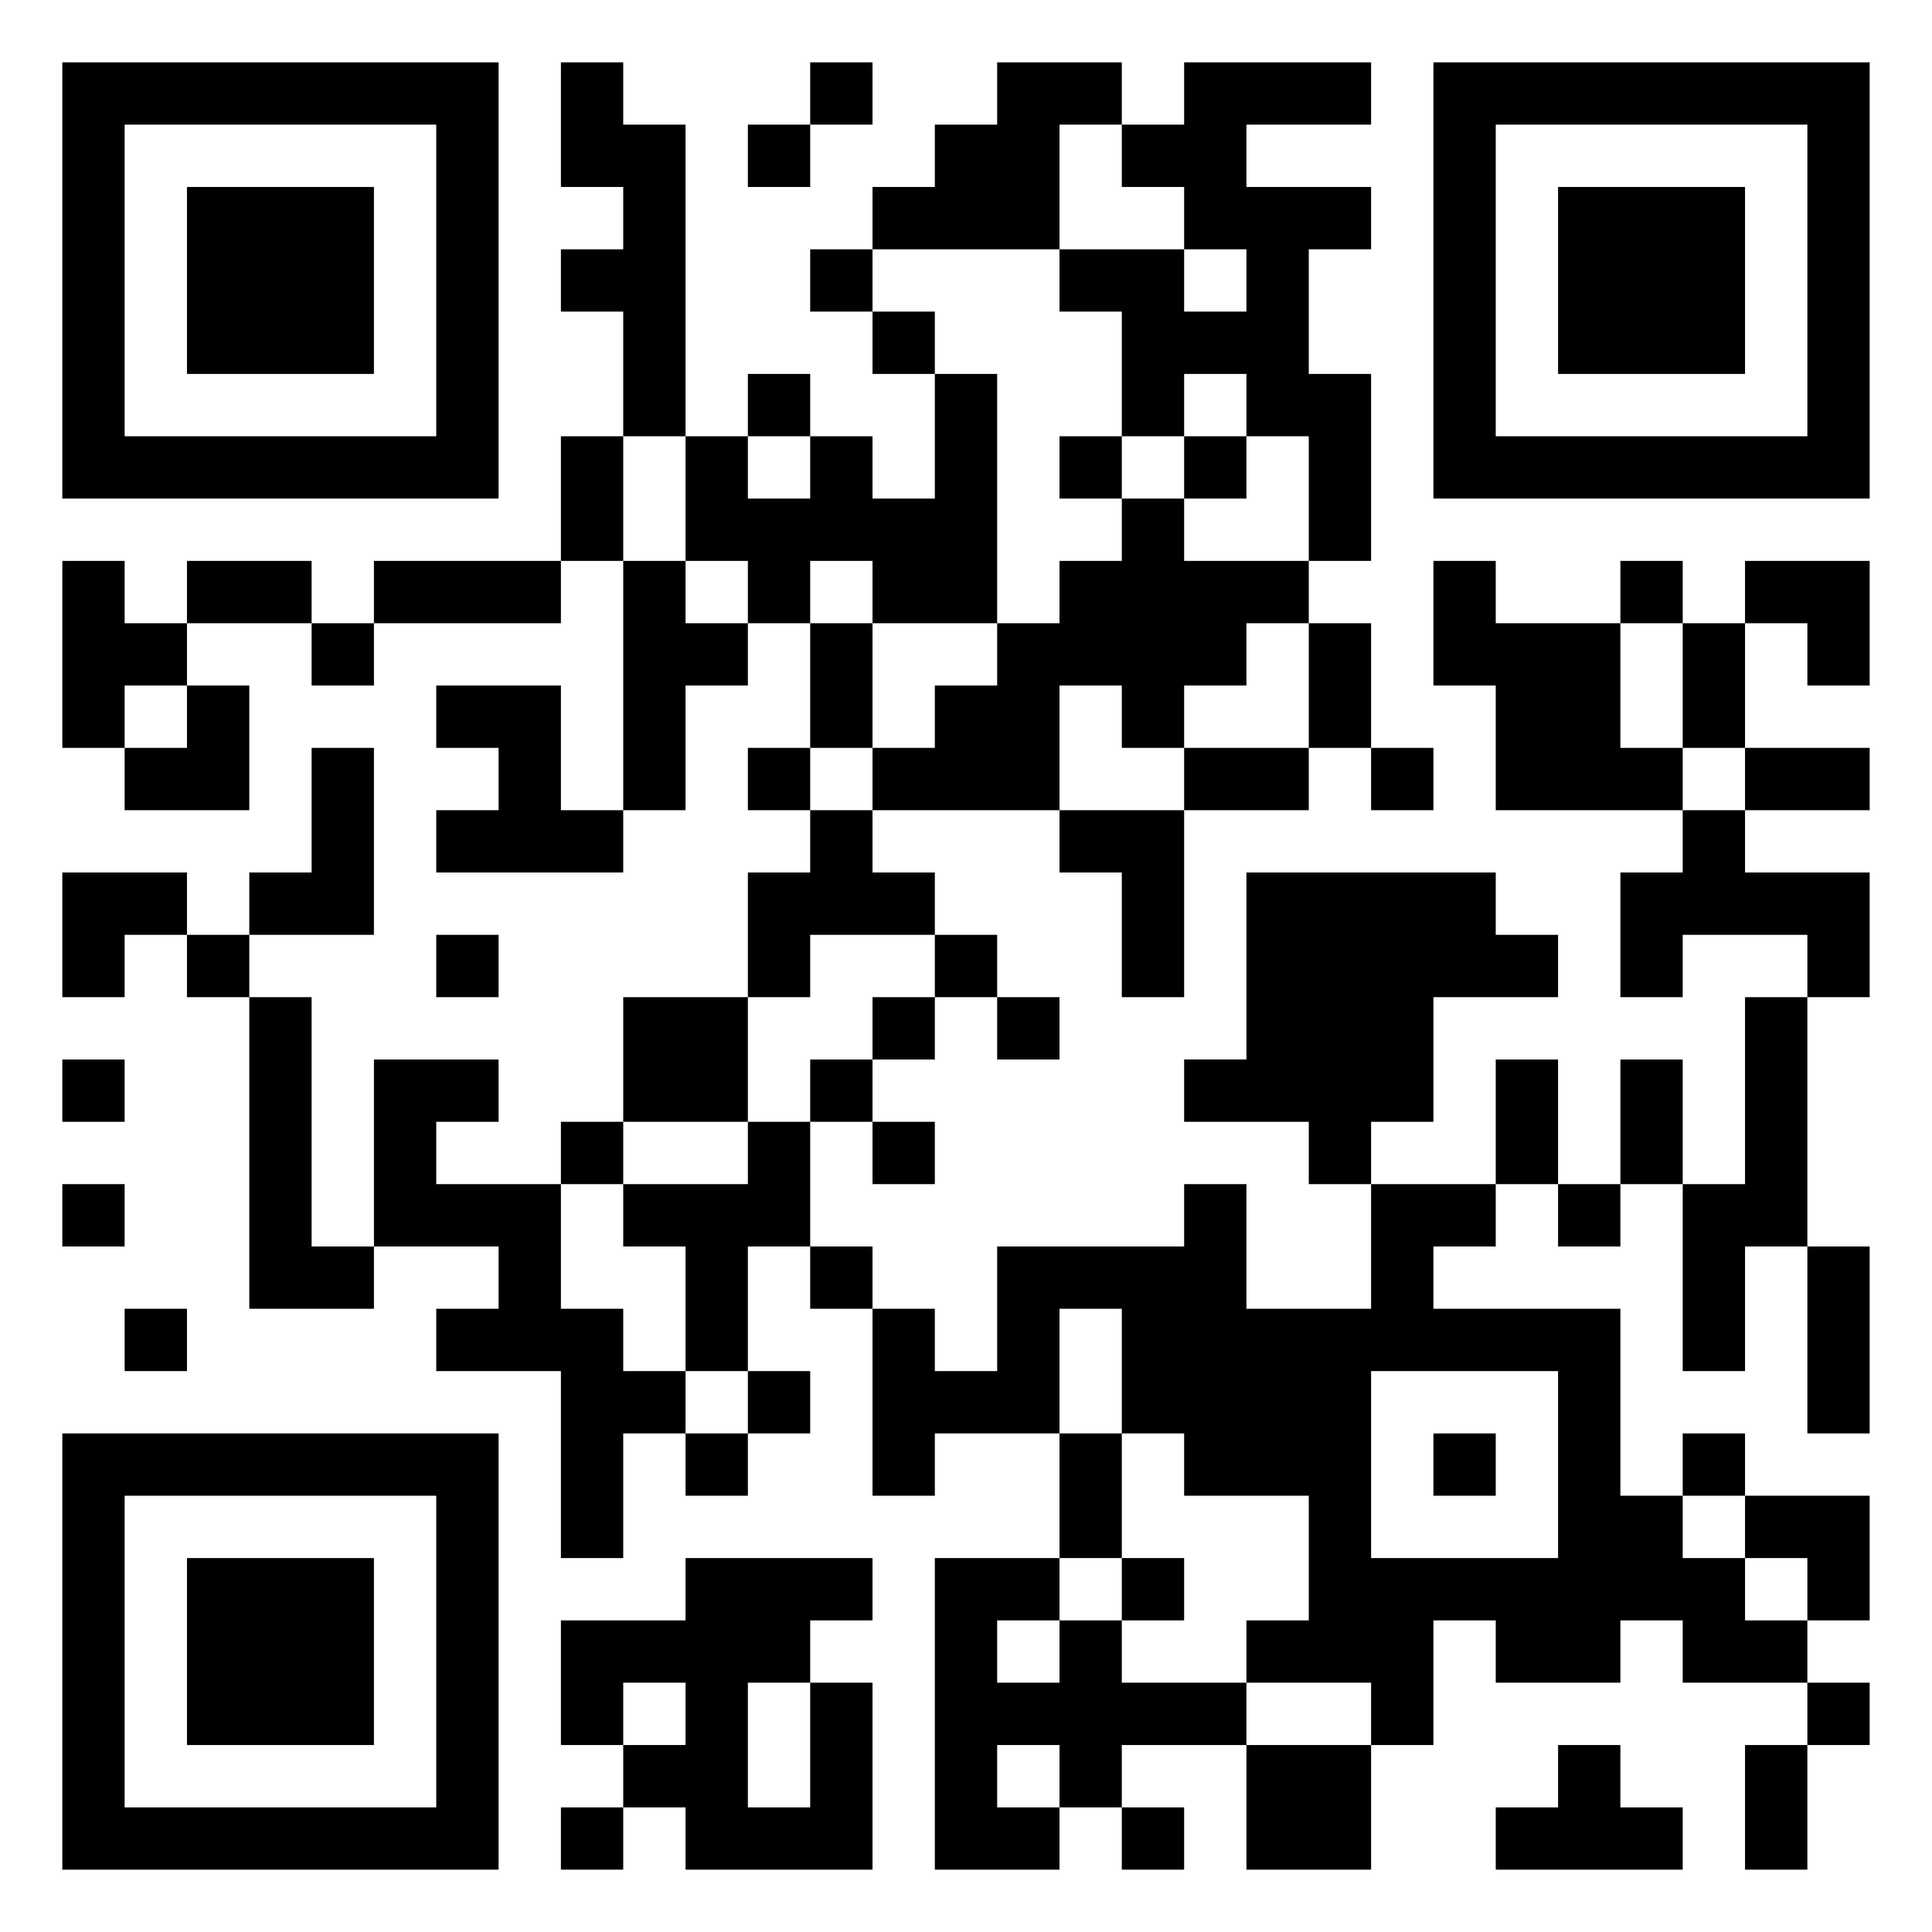 <svg xmlns="http://www.w3.org/2000/svg" viewBox="0 0 31 31"><path d="M1 1h7v7h-7zM9 1h1v1h1v5h-1v-2h-1v-1h1v-1h-1zM13 1h1v1h-1zM16 1h2v1h-1v2h-3v-1h1v-1h1zM19 1h3v1h-2v1h2v1h-1v2h1v3h-1v-2h-1v-1h-1v1h-1v-2h-1v-1h2v1h1v-1h-1v-1h-1v-1h1zM23 1h7v7h-7zM2 2v5h5v-5zM12 2h1v1h-1zM24 2v5h5v-5zM3 3h3v3h-3zM25 3h3v3h-3zM13 4h1v1h-1zM14 5h1v1h-1zM12 6h1v1h-1zM15 6h1v4h-2v-1h-1v1h-1v-1h-1v-2h1v1h1v-1h1v1h1zM9 7h1v2h-1zM17 7h1v1h-1zM19 7h1v1h-1zM18 8h1v1h2v1h-1v1h-1v1h-1v-1h-1v2h-3v-1h1v-1h1v-1h1v-1h1zM1 9h1v1h1v1h-1v1h-1zM3 9h2v1h-2zM6 9h3v1h-3zM10 9h1v1h1v1h-1v2h-1zM23 9h1v1h2v2h1v1h-3v-2h-1zM26 9h1v1h-1zM28 9h2v2h-1v-1h-1zM5 10h1v1h-1zM13 10h1v2h-1zM21 10h1v2h-1zM27 10h1v2h-1zM3 11h1v2h-2v-1h1zM7 11h2v2h1v1h-3v-1h1v-1h-1zM5 12h1v3h-2v-1h1zM12 12h1v1h-1zM19 12h2v1h-2zM22 12h1v1h-1zM28 12h2v1h-2zM13 13h1v1h1v1h-2v1h-1v-2h1zM17 13h2v3h-1v-2h-1zM27 13h1v1h2v2h-1v-1h-2v1h-1v-2h1zM1 14h2v1h-1v1h-1zM20 14h4v1h1v1h-2v2h-1v1h-1v-1h-2v-1h1zM3 15h1v1h-1zM7 15h1v1h-1zM15 15h1v1h-1zM4 16h1v4h1v1h-2zM10 16h2v2h-2zM14 16h1v1h-1zM16 16h1v1h-1zM28 16h1v4h-1v2h-1v-3h1zM1 17h1v1h-1zM6 17h2v1h-1v1h2v2h1v1h1v1h-1v2h-1v-3h-2v-1h1v-1h-2zM13 17h1v1h-1zM24 17h1v2h-1zM26 17h1v2h-1zM9 18h1v1h-1zM12 18h1v2h-1v2h-1v-2h-1v-1h2zM14 18h1v1h-1zM1 19h1v1h-1zM19 19h1v2h2v-2h2v1h-1v1h3v3h1v1h1v1h1v1h-2v-1h-1v1h-2v-1h-1v2h-1v-1h-2v-1h1v-2h-2v-1h-1v-2h-1v2h-2v1h-1v-3h1v1h1v-2h3zM25 19h1v1h-1zM13 20h1v1h-1zM29 20h1v3h-1zM2 21h1v1h-1zM12 22h1v1h-1zM22 22v3h3v-3zM1 23h7v7h-7zM11 23h1v1h-1zM17 23h1v2h-1zM23 23h1v1h-1zM27 23h1v1h-1zM2 24v5h5v-5zM28 24h2v2h-1v-1h-1zM3 25h3v3h-3zM11 25h3v1h-1v1h-1v2h1v-2h1v3h-3v-1h-1v-1h1v-1h-1v1h-1v-2h2zM15 25h2v1h-1v1h1v-1h1v1h2v1h-2v1h-1v-1h-1v1h1v1h-2zM18 25h1v1h-1zM29 27h1v1h-1zM20 28h2v2h-2zM25 28h1v1h1v1h-3v-1h1zM28 28h1v2h-1zM9 29h1v1h-1zM18 29h1v1h-1z"/></svg>